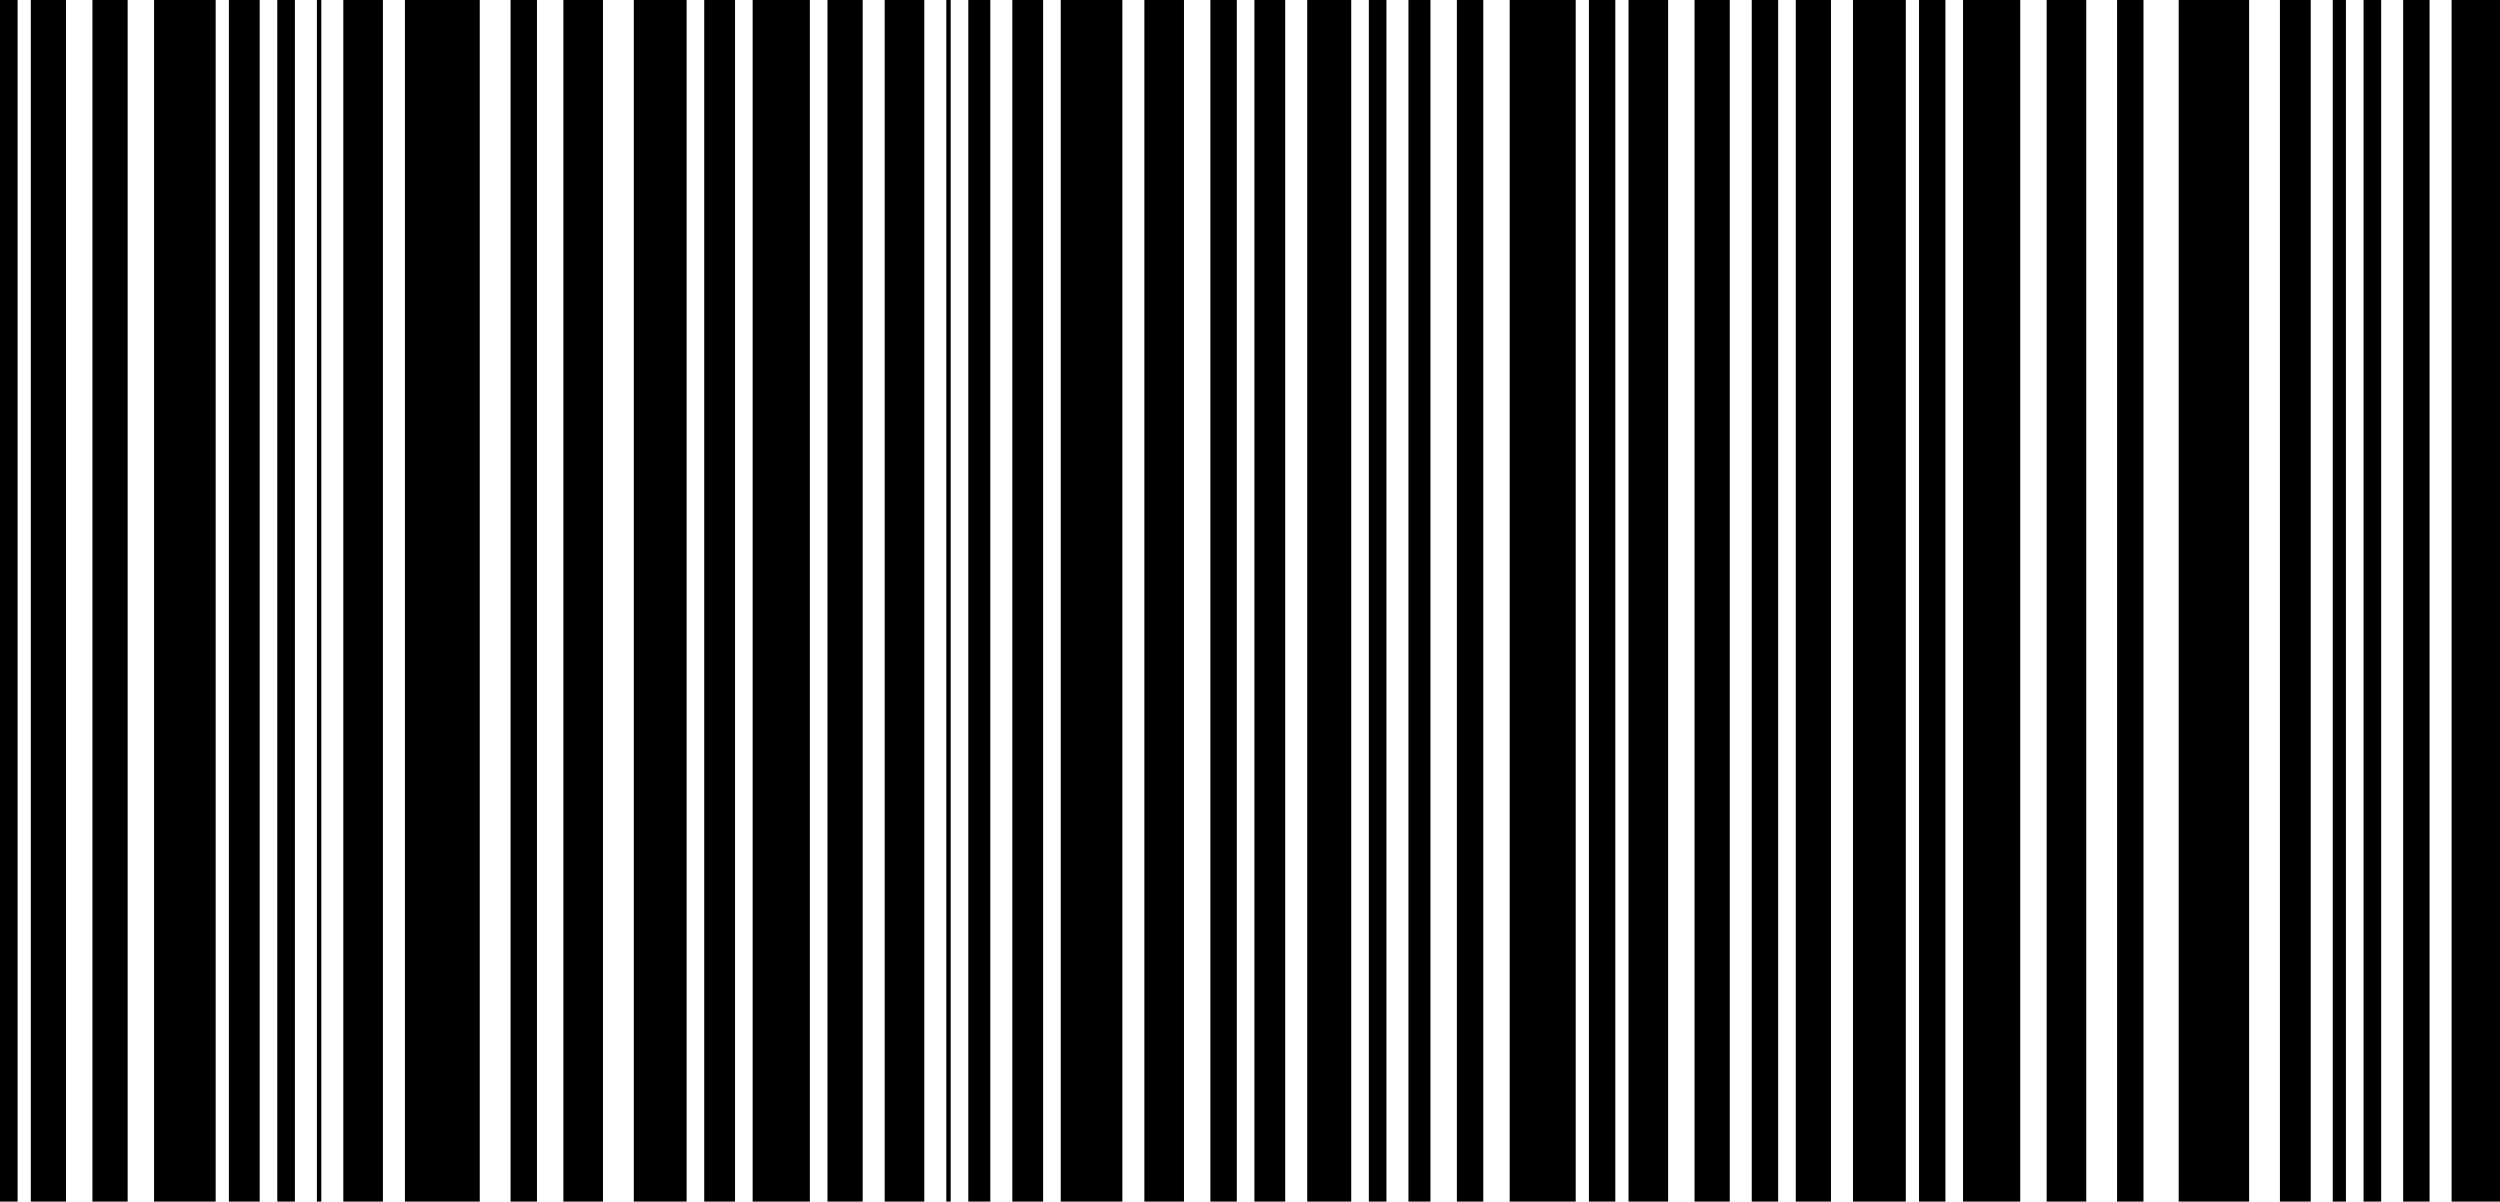 <svg class="logo" width="568" height="273" viewBox="0 0 568 273" fill="none" xmlns="http://www.w3.org/2000/svg">
    <g clip-path="url(#clip0_2675_2)">
    <rect class="logo-line" x="92" y="-177" width="17" height="633" fill="black"/>
    <rect class="logo-line" x="144" y="-177" width="12" height="633" fill="black"/>
    <rect class="logo-line" x="116" y="-177" width="6" height="633" fill="black"/>
    <rect class="logo-line" x="128" y="-177" width="9" height="633" fill="black"/>
    <rect class="logo-line" width="8" height="632" transform="matrix(-1 0 0 1 196 -184)" fill="black"/>
    <rect class="logo-line" width="7" height="632" transform="matrix(-1 0 0 1 167 -184)" fill="black"/>
    <rect class="logo-line" x="-13" y="-182" width="17" height="633" fill="black"/>
    <rect class="logo-line" x="35" y="-182" width="14" height="633" fill="black"/>
    <rect class="logo-line" x="7" y="-182" width="8" height="633" fill="black"/>
    <rect class="logo-line" x="21" y="-182" width="8" height="633" fill="black"/>
    <rect class="logo-line" width="9" height="634" transform="matrix(-1 0 0 1 87 -189)" fill="black"/>
    <rect class="logo-line" width="7" height="634" transform="matrix(-1 0 0 1 59 -189)" fill="black"/>
    <rect class="logo-line" width="1" height="634" transform="matrix(-1 0 0 1 73 -189)" fill="black"/>
    <rect class="logo-line" width="4" height="634" transform="matrix(-1 0 0 1 67 -189)" fill="black"/>
    <rect class="logo-line" width="16" height="633" transform="matrix(-1 0 0 1 511 -177)" fill="black"/>
    <rect class="logo-line" width="13" height="633" transform="matrix(-1 0 0 1 459 -177)" fill="black"/>
    <rect class="logo-line" width="12" height="633" transform="matrix(-1 0 0 1 433 -181)" fill="black"/>
    <rect class="logo-line" width="6" height="633" transform="matrix(-1 0 0 1 487 -177)" fill="black"/>
    <rect class="logo-line" width="9" height="633" transform="matrix(-1 0 0 1 474 -177)" fill="black"/>
    <rect class="logo-line" x="408" y="-184" width="8" height="632" fill="black"/>
    <rect class="logo-line" x="436" y="-184" width="6" height="632" fill="black"/>
    <rect class="logo-line" width="15" height="643" transform="matrix(-1 0 0 1 358 -182)" fill="black"/>
    <rect class="logo-line" width="13" height="643" transform="matrix(-1 0 0 1 184 -186)" fill="black"/>
    <rect class="logo-line" width="8" height="643" transform="matrix(-1 0 0 1 393 -182)" fill="black"/>
    <rect class="logo-line" width="6" height="643" transform="matrix(-1 0 0 1 404 -182)" fill="black"/>
    <rect class="logo-line" width="9" height="643" transform="matrix(-1 0 0 1 379 -182)" fill="black"/>
    <rect class="logo-line" x="297" y="-189" width="10" height="645" fill="black"/>
    <rect class="logo-line" x="331" y="-189" width="6" height="645" fill="black"/>
    <rect class="logo-line" x="361" y="-189" width="6" height="645" fill="black"/>
    <rect class="logo-line" x="311" y="-189" width="4" height="645" fill="black"/>
    <rect class="logo-line" x="320" y="-189" width="5" height="645" fill="black"/>
    <rect class="logo-line" width="14" height="632" transform="matrix(-1 0 0 1 255 -171)" fill="black"/>
    <rect class="logo-line" width="6" height="632" transform="matrix(-1 0 0 1 281 -171)" fill="black"/>
    <rect class="logo-line" width="7" height="632" transform="matrix(-1 0 0 1 292 -171)" fill="black"/>
    <rect class="logo-line" width="9" height="632" transform="matrix(-1 0 0 1 269 -171)" fill="black"/>
    <rect class="logo-line" x="201" y="-177" width="9" height="633" fill="black"/>
    <rect class="logo-line" x="230" y="-177" width="7" height="633" fill="black"/>
    <rect class="logo-line" x="215" y="-177" width="1" height="633" fill="black"/>
    <rect class="logo-line" x="220" y="-177" width="5" height="633" fill="black"/>
    <rect class="logo-line" width="12" height="633" transform="matrix(-1 0 0 1 569 -182)" fill="black"/>
    <rect class="logo-line" x="518" y="-189" width="7" height="634" fill="black"/>
    <rect class="logo-line" x="546" y="-189" width="6" height="634" fill="black"/>
    <rect class="logo-line" x="530" y="-189" width="3" height="634" fill="black"/>
    <rect class="logo-line" x="537" y="-189" width="4" height="634" fill="black"/>
    </g>
    <defs>
    <clipPath id="clip0_2675_2">
    <rect width="568" height="273" fill="white"/>
    </clipPath>
    </defs>
  </svg>  